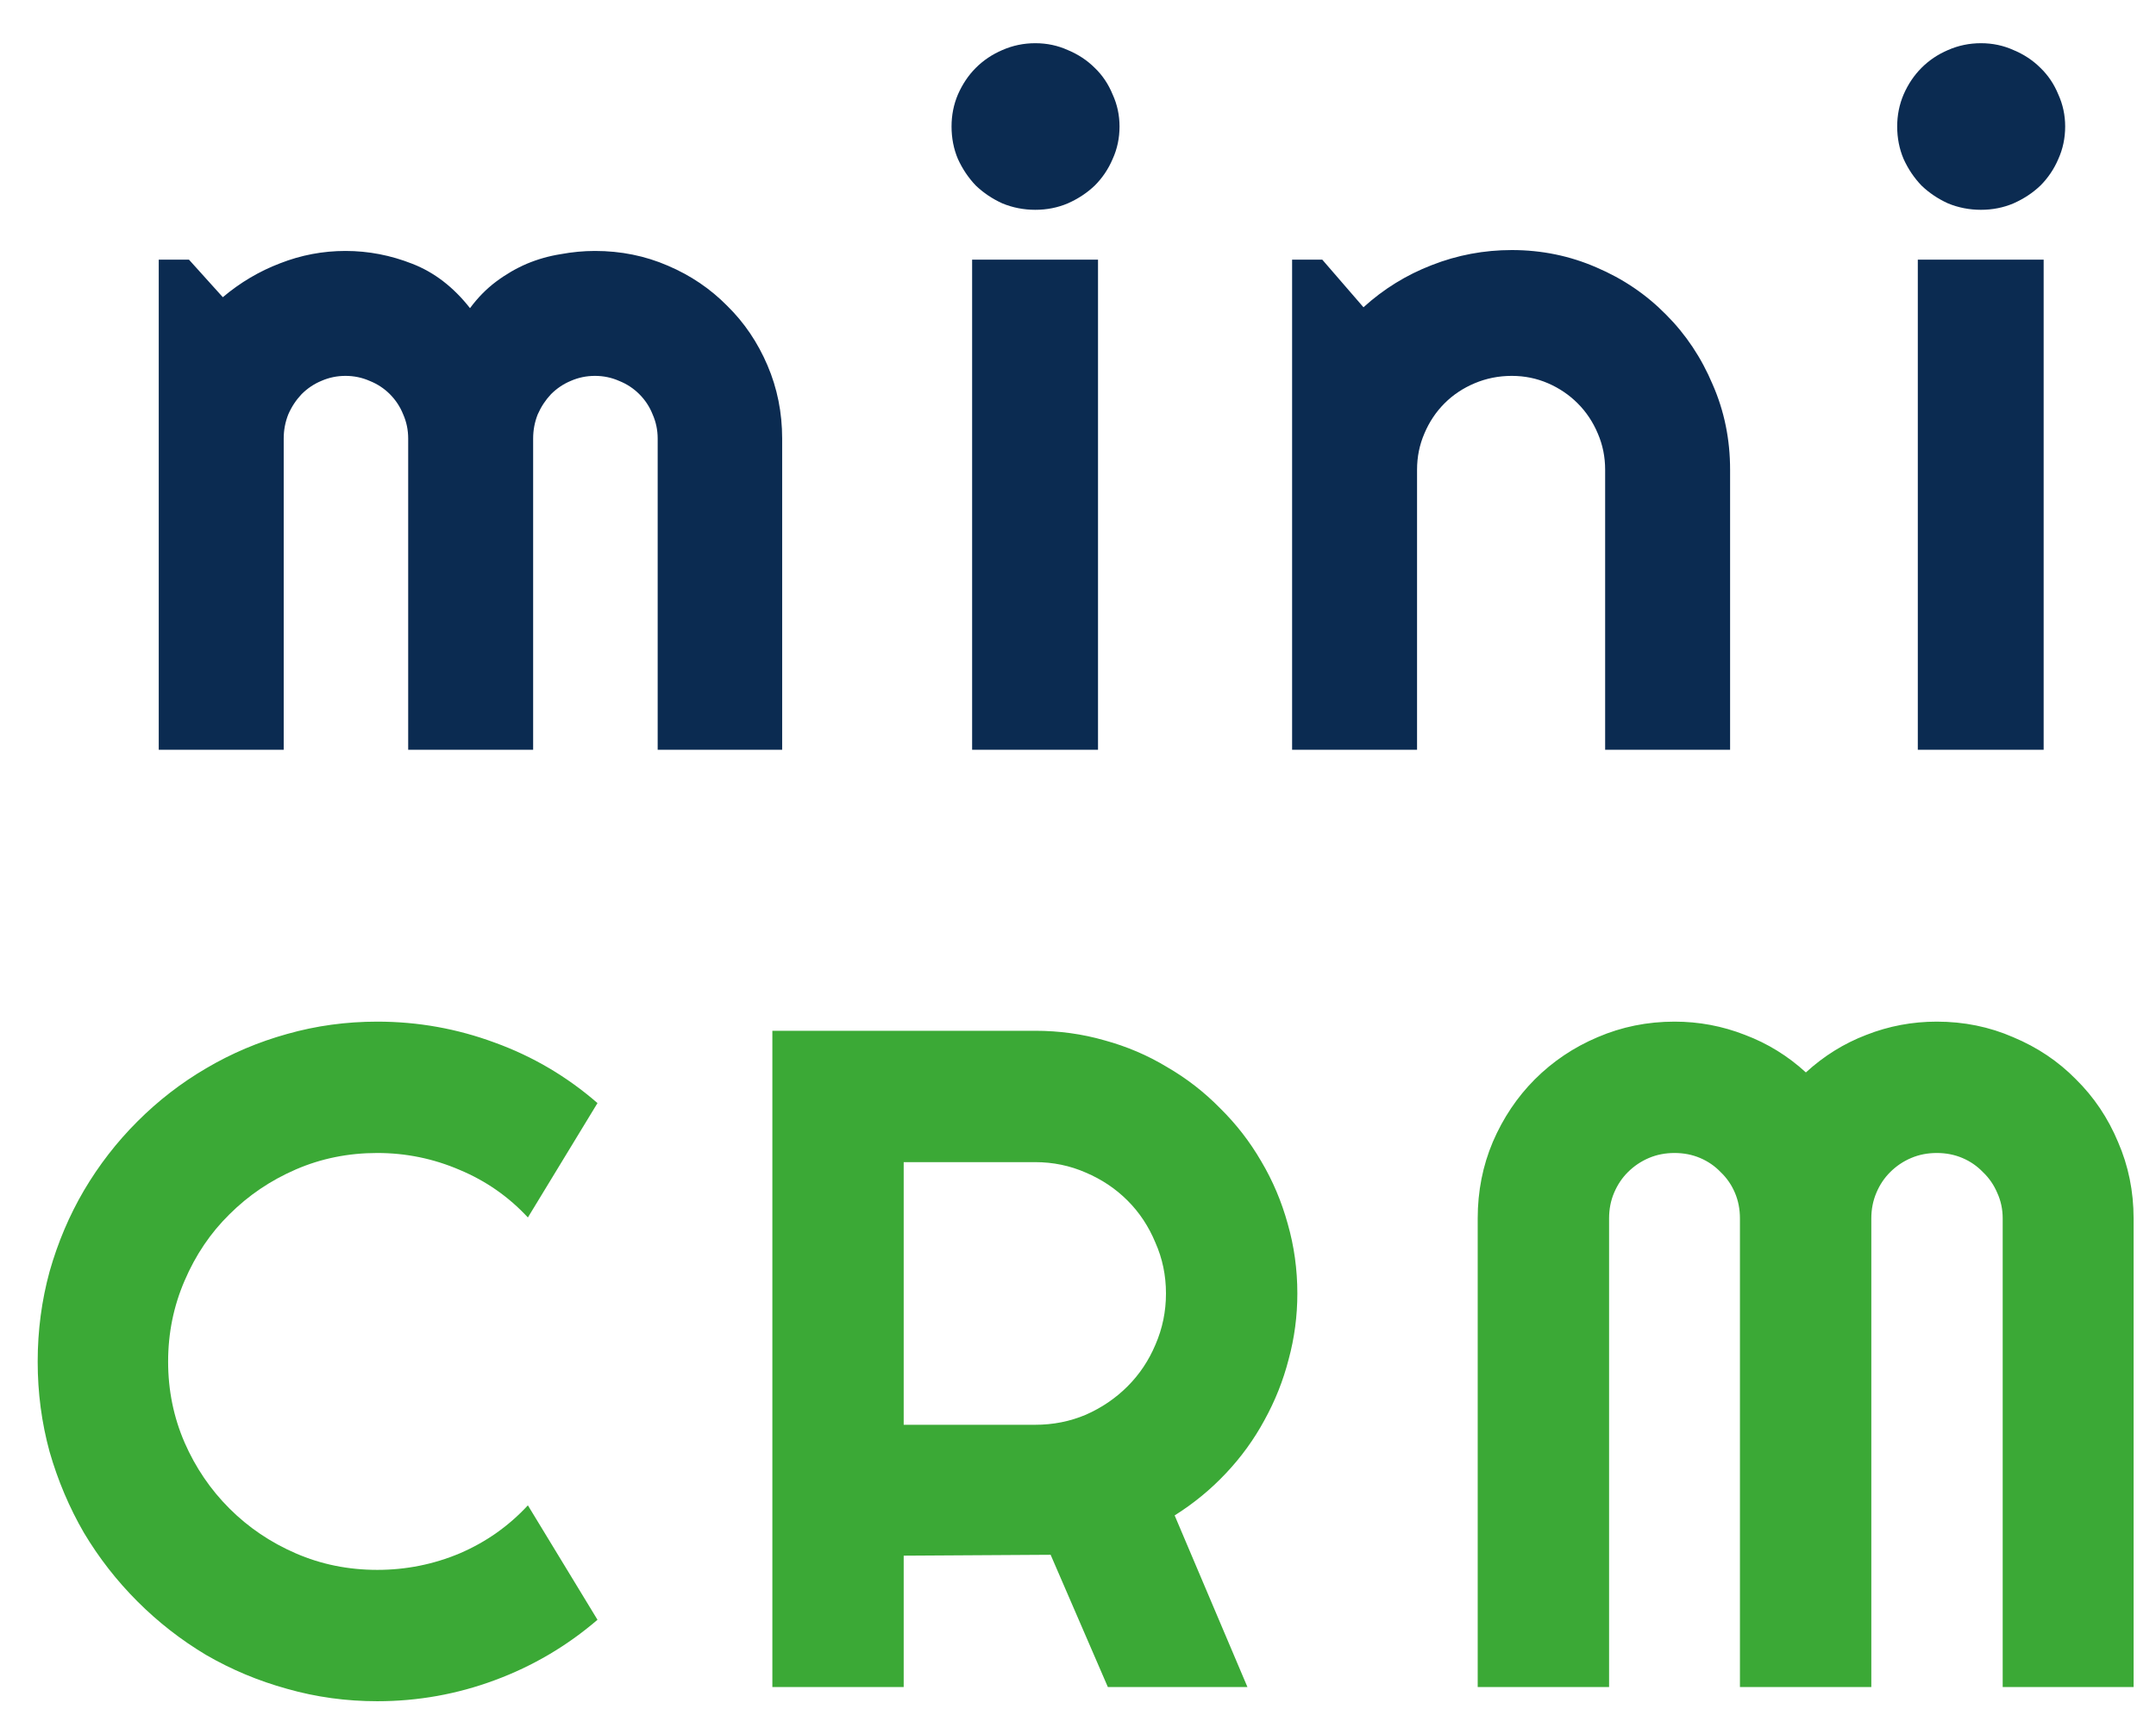<svg width="46" height="37" viewBox="0 0 46 37" fill="none" xmlns="http://www.w3.org/2000/svg">
<path d="M16.688 16H14.032V9.359C14.032 9.177 13.996 9.005 13.924 8.842C13.859 8.679 13.765 8.536 13.641 8.412C13.517 8.288 13.374 8.194 13.211 8.129C13.049 8.057 12.876 8.021 12.694 8.021C12.511 8.021 12.339 8.057 12.176 8.129C12.02 8.194 11.88 8.288 11.756 8.412C11.639 8.536 11.545 8.679 11.473 8.842C11.408 9.005 11.375 9.177 11.375 9.359V16H8.709V9.359C8.709 9.177 8.674 9.005 8.602 8.842C8.537 8.679 8.442 8.536 8.319 8.412C8.195 8.288 8.052 8.194 7.889 8.129C7.726 8.057 7.554 8.021 7.371 8.021C7.189 8.021 7.017 8.057 6.854 8.129C6.698 8.194 6.558 8.288 6.434 8.412C6.317 8.536 6.222 8.679 6.151 8.842C6.086 9.005 6.053 9.177 6.053 9.359V16H3.387V5.541H4.032L4.754 6.342C5.125 6.029 5.532 5.788 5.975 5.619C6.424 5.443 6.89 5.355 7.371 5.355C7.86 5.355 8.335 5.447 8.797 5.629C9.266 5.811 9.676 6.127 10.028 6.576C10.191 6.355 10.376 6.166 10.584 6.01C10.793 5.854 11.011 5.727 11.239 5.629C11.473 5.531 11.714 5.463 11.961 5.424C12.209 5.378 12.453 5.355 12.694 5.355C13.247 5.355 13.765 5.46 14.246 5.668C14.735 5.876 15.158 6.163 15.516 6.527C15.881 6.885 16.167 7.309 16.375 7.797C16.584 8.285 16.688 8.806 16.688 9.359V16ZM23.886 2.699C23.886 2.947 23.837 3.178 23.739 3.393C23.648 3.607 23.521 3.796 23.358 3.959C23.195 4.115 23.003 4.242 22.782 4.34C22.567 4.431 22.336 4.477 22.089 4.477C21.841 4.477 21.607 4.431 21.386 4.34C21.171 4.242 20.982 4.115 20.819 3.959C20.663 3.796 20.536 3.607 20.438 3.393C20.347 3.178 20.302 2.947 20.302 2.699C20.302 2.458 20.347 2.23 20.438 2.016C20.536 1.794 20.663 1.605 20.819 1.449C20.982 1.286 21.171 1.16 21.386 1.068C21.607 0.971 21.841 0.922 22.089 0.922C22.336 0.922 22.567 0.971 22.782 1.068C23.003 1.16 23.195 1.286 23.358 1.449C23.521 1.605 23.648 1.794 23.739 2.016C23.837 2.23 23.886 2.458 23.886 2.699ZM23.427 16H20.741V5.541H23.427V16ZM30.234 16H27.568V5.541H28.212L29.091 6.557C29.521 6.166 30.006 5.867 30.546 5.658C31.093 5.443 31.663 5.336 32.255 5.336C32.893 5.336 33.495 5.46 34.062 5.707C34.628 5.948 35.123 6.283 35.546 6.713C35.969 7.136 36.301 7.634 36.542 8.207C36.79 8.773 36.913 9.379 36.913 10.023V16H34.247V10.023C34.247 9.75 34.195 9.493 34.091 9.252C33.987 9.005 33.844 8.79 33.661 8.607C33.479 8.425 33.267 8.282 33.027 8.178C32.786 8.074 32.529 8.021 32.255 8.021C31.975 8.021 31.712 8.074 31.464 8.178C31.217 8.282 31.002 8.425 30.82 8.607C30.637 8.79 30.494 9.005 30.39 9.252C30.286 9.493 30.234 9.75 30.234 10.023V16ZM44.062 2.699C44.062 2.947 44.013 3.178 43.916 3.393C43.825 3.607 43.697 3.796 43.535 3.959C43.372 4.115 43.18 4.242 42.959 4.34C42.744 4.431 42.513 4.477 42.265 4.477C42.018 4.477 41.783 4.431 41.562 4.34C41.347 4.242 41.158 4.115 40.996 3.959C40.84 3.796 40.712 3.607 40.615 3.393C40.524 3.178 40.478 2.947 40.478 2.699C40.478 2.458 40.524 2.23 40.615 2.016C40.712 1.794 40.84 1.605 40.996 1.449C41.158 1.286 41.347 1.16 41.562 1.068C41.783 0.971 42.018 0.922 42.265 0.922C42.513 0.922 42.744 0.971 42.959 1.068C43.18 1.16 43.372 1.286 43.535 1.449C43.697 1.605 43.825 1.794 43.916 2.016C44.013 2.23 44.062 2.458 44.062 2.699ZM43.603 16H40.918V5.541H43.603V16Z" fill="#0B2B51"/>
<path d="M12.748 34.565C12.097 35.124 11.367 35.554 10.56 35.853C9.753 36.153 8.916 36.303 8.05 36.303C7.386 36.303 6.745 36.215 6.127 36.039C5.515 35.87 4.938 35.629 4.398 35.316C3.864 34.997 3.376 34.617 2.933 34.174C2.49 33.731 2.11 33.243 1.791 32.709C1.478 32.169 1.234 31.592 1.058 30.98C0.889 30.362 0.804 29.721 0.804 29.057C0.804 28.393 0.889 27.751 1.058 27.133C1.234 26.514 1.478 25.938 1.791 25.404C2.11 24.864 2.49 24.372 2.933 23.93C3.376 23.487 3.864 23.109 4.398 22.797C4.938 22.478 5.515 22.234 6.127 22.064C6.745 21.889 7.386 21.801 8.05 21.801C8.916 21.801 9.753 21.951 10.56 22.25C11.367 22.543 12.097 22.973 12.748 23.539L11.263 25.98C10.853 25.538 10.368 25.199 9.808 24.965C9.248 24.724 8.662 24.604 8.05 24.604C7.432 24.604 6.852 24.721 6.312 24.955C5.772 25.189 5.3 25.509 4.896 25.912C4.492 26.309 4.173 26.781 3.939 27.328C3.705 27.869 3.587 28.445 3.587 29.057C3.587 29.669 3.705 30.245 3.939 30.785C4.173 31.319 4.492 31.788 4.896 32.191C5.3 32.595 5.772 32.914 6.312 33.148C6.852 33.383 7.432 33.5 8.05 33.5C8.662 33.5 9.248 33.383 9.808 33.148C10.368 32.908 10.853 32.566 11.263 32.123L12.748 34.565ZM19.281 24.799V30.404H22.084C22.468 30.404 22.829 30.333 23.168 30.189C23.506 30.04 23.803 29.838 24.057 29.584C24.311 29.33 24.509 29.034 24.652 28.695C24.802 28.35 24.877 27.986 24.877 27.602C24.877 27.217 24.802 26.856 24.652 26.518C24.509 26.172 24.311 25.873 24.057 25.619C23.803 25.365 23.506 25.167 23.168 25.023C22.829 24.874 22.468 24.799 22.084 24.799H19.281ZM19.281 36H16.479V21.996H22.084C22.598 21.996 23.093 22.064 23.568 22.201C24.044 22.331 24.486 22.52 24.896 22.768C25.313 23.009 25.691 23.301 26.029 23.646C26.374 23.985 26.667 24.363 26.908 24.779C27.156 25.196 27.344 25.642 27.475 26.117C27.611 26.592 27.68 27.087 27.68 27.602C27.68 28.083 27.618 28.552 27.494 29.008C27.377 29.463 27.204 29.896 26.977 30.307C26.755 30.717 26.482 31.094 26.156 31.439C25.831 31.785 25.466 32.084 25.062 32.338L26.615 36H23.637L22.416 33.178L19.281 33.197V36ZM45.522 36H42.729V26C42.729 25.805 42.69 25.622 42.612 25.453C42.54 25.284 42.439 25.137 42.309 25.014C42.185 24.884 42.039 24.783 41.87 24.711C41.7 24.639 41.518 24.604 41.323 24.604C41.127 24.604 40.945 24.639 40.776 24.711C40.606 24.783 40.457 24.884 40.327 25.014C40.203 25.137 40.105 25.284 40.034 25.453C39.962 25.622 39.926 25.805 39.926 26V36H37.123V26C37.123 25.805 37.088 25.622 37.016 25.453C36.944 25.284 36.843 25.137 36.713 25.014C36.59 24.884 36.443 24.783 36.274 24.711C36.105 24.639 35.922 24.604 35.727 24.604C35.532 24.604 35.349 24.639 35.18 24.711C35.011 24.783 34.861 24.884 34.731 25.014C34.607 25.137 34.51 25.284 34.438 25.453C34.366 25.622 34.331 25.805 34.331 26V36H31.528V26C31.528 25.421 31.635 24.877 31.85 24.369C32.071 23.855 32.371 23.409 32.748 23.031C33.133 22.647 33.578 22.348 34.086 22.133C34.601 21.912 35.148 21.801 35.727 21.801C36.248 21.801 36.749 21.895 37.231 22.084C37.713 22.266 38.146 22.533 38.53 22.885C38.914 22.533 39.343 22.266 39.819 22.084C40.3 21.895 40.802 21.801 41.323 21.801C41.902 21.801 42.446 21.912 42.953 22.133C43.468 22.348 43.914 22.647 44.291 23.031C44.675 23.409 44.975 23.855 45.19 24.369C45.411 24.877 45.522 25.421 45.522 26V36Z" fill="#3BA936"/>
</svg>
